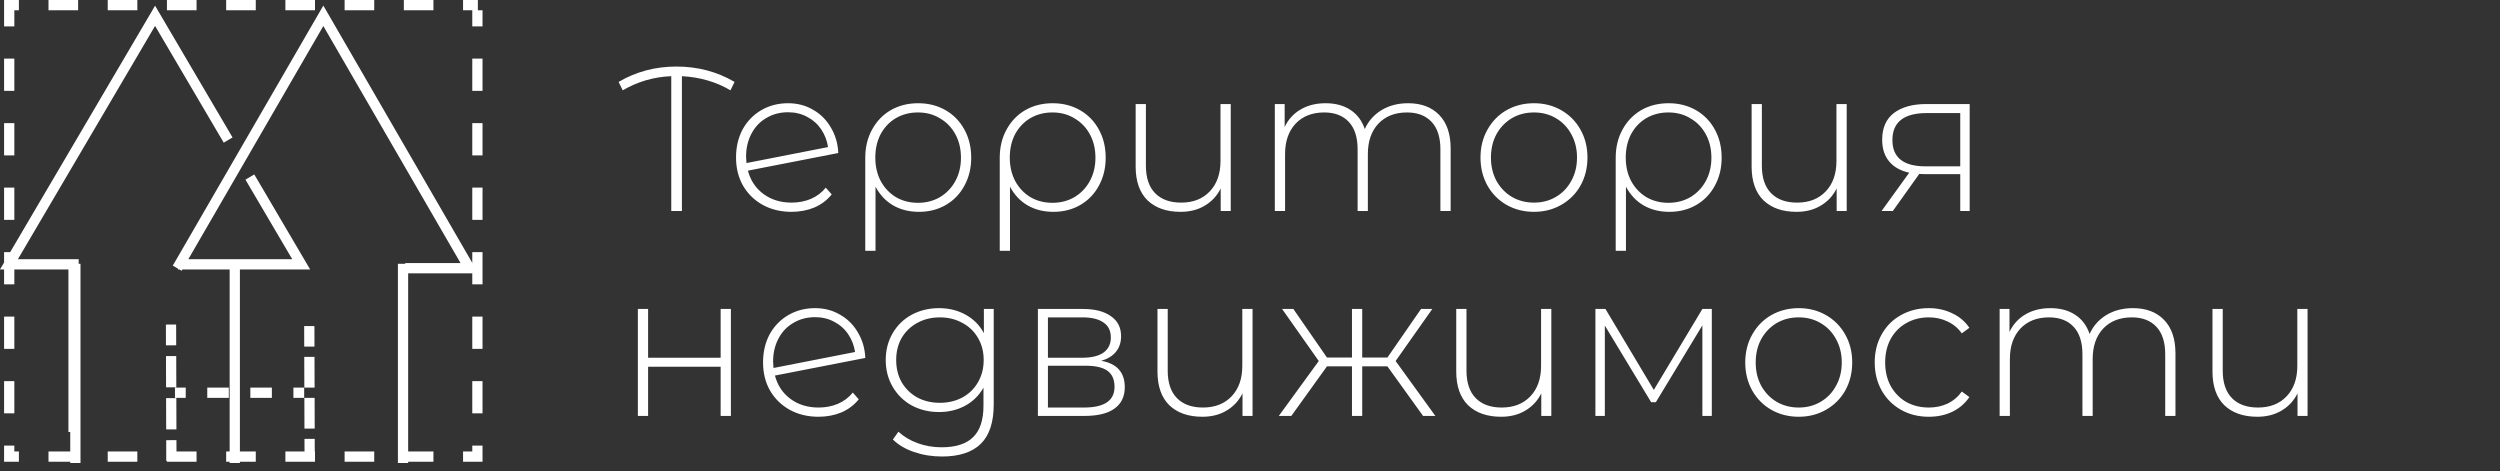 <svg width="244" height="46" viewBox="0 0 244 46" fill="none" xmlns="http://www.w3.org/2000/svg">
<rect x="0" y="0" width="244" height="46" fill="#333333" stroke="none"/>
<path fill-rule="evenodd" clip-rule="evenodd" d="M1.399 1L1.844 1L1.844 0H0.399L0.399 1L0.399 2.574L1.399 2.574L1.399 1ZM4.734 1L7.624 1V0H4.734V1ZM10.514 1L13.404 1L13.404 0H10.514L10.514 1ZM16.294 1L19.184 1V0H16.294V1ZM22.074 1L24.964 1V2.14756e-06L22.074 0V1ZM27.854 1L30.744 1V2.65287e-06L27.854 2.40022e-06V1ZM33.634 1L36.524 1V3.15818e-06L33.634 2.90553e-06V1ZM39.414 1L42.304 1V3.66349e-06L39.414 3.41084e-06V1ZM45.194 1L46.095 1V2.574L47.095 2.574V1L46.639 1V4.04247e-06L45.194 3.91614e-06V1ZM31.557 0.545L31.99 1.292L46.095 25.656V24.606H47.095V27.753H46.095V26.676H45.818H39.836V44.065H42.304V45.065H39.836V45.19L38.836 45.19V25.744H39.551V25.676H44.951L31.557 2.541L18.382 25.297H28.522L23.956 17.532L24.818 17.025L29.827 25.544L30.27 26.297H29.396H23.414V44.065L24.964 44.065V45.065L23.414 45.065V45.19L22.414 45.19V45.065H22.074V44.065H22.414V26.297H17.803L17.729 26.426L17.506 26.297H17.366V26.216L16.863 25.925L31.124 1.292L31.557 0.545ZM15.566 1.29L15.135 0.556L14.704 1.29L0.994 24.606H0.399L0.399 25.619L0 26.297H0.399L0.399 27.753H1.399V26.297H6.678V42.165H6.856V44.065H4.734V45.065H6.856V45.19L7.856 45.19L7.856 25.744H7.678V25.297H7.178H1.748L15.135 2.529L21.835 13.923L22.697 13.417L15.566 1.29ZM30.689 32.324L30.687 31.824L29.687 31.827L29.689 32.327L29.691 33.328L29.693 33.828L30.693 33.825L30.691 33.325L30.689 32.324ZM30.697 35.327L30.695 34.827L29.695 34.829L29.697 35.329L29.702 37.331L29.704 37.831L30.704 37.828L30.702 37.328L30.697 35.327ZM30.708 39.33L30.706 38.83L29.706 38.833L29.708 39.333L29.713 41.334L29.715 41.834L30.715 41.831L30.713 41.331L30.708 39.33ZM30.718 43.333L30.717 42.833L29.717 42.836L29.718 43.336L29.721 44.065H27.854V45.065H30.744V44.065H30.721L30.718 43.333ZM17.191 31.675L17.193 32.175L17.195 33.201L17.197 33.701L16.197 33.703L16.195 33.203L16.193 32.178L16.191 31.678L17.191 31.675ZM17.2 34.752L17.201 35.252L17.207 37.304L17.208 37.804L16.208 37.806L16.207 37.306L16.201 35.255L16.2 34.755L17.2 34.752ZM17.211 38.855L17.212 39.355L17.218 41.407L17.219 41.907L16.219 41.91L16.218 41.41L16.212 39.358L16.211 38.858L17.211 38.855ZM17.222 42.958L17.223 43.458L17.225 44.065H19.184V45.065H16.294V44.986L16.227 44.987L16.226 44.487L16.223 43.461L16.222 42.961L17.222 42.958ZM17.076 38.833H18.127V37.833H17.076V38.833ZM20.229 38.833H22.331V37.833H20.229V38.833ZM24.433 38.833H26.535V37.833H24.433V38.833ZM28.637 38.833H29.687V37.833H28.637V38.833ZM46.095 8.869V5.721H47.095V8.869H46.095ZM46.095 15.164V12.016H47.095V15.164H46.095ZM46.095 21.459V18.311H47.095V21.459H46.095ZM46.095 34.048V30.901H47.095V34.048H46.095ZM46.095 40.343V37.196H47.095V40.343H46.095ZM45.194 45.065H46.639L47.095 45.065L47.095 43.491H46.095V44.065H45.194V45.065ZM1.399 44.065H1.844L1.844 45.065H0.399L0.399 44.065L0.399 43.491H1.399V44.065ZM13.404 45.065H10.514L10.514 44.065H13.404L13.404 45.065ZM36.524 45.065H33.634V44.065H36.524V45.065ZM0.399 5.721L0.399 8.869H1.399L1.399 5.721H0.399ZM0.399 12.016L0.399 15.164H1.399L1.399 12.016H0.399ZM0.399 18.311L0.399 21.459H1.399L1.399 18.311H0.399ZM0.399 30.901L0.399 34.048H1.399L1.399 30.901H0.399ZM0.399 37.196L0.399 40.343H1.399L1.399 37.196H0.399Z" fill="white"/>
<path d="M71.295 8.815C69.895 7.989 68.315 7.529 66.555 7.435V20.595H65.515V7.435C63.822 7.502 62.242 7.962 60.775 8.815L60.375 7.995C62.082 6.995 63.962 6.495 66.015 6.495C68.095 6.495 69.988 6.995 71.695 7.995L71.295 8.815ZM77.257 19.775C77.937 19.775 78.563 19.655 79.137 19.415C79.723 19.162 80.21 18.795 80.597 18.315L81.177 18.975C80.723 19.535 80.157 19.962 79.477 20.255C78.797 20.535 78.05 20.675 77.237 20.675C76.197 20.675 75.263 20.448 74.437 19.995C73.623 19.542 72.983 18.915 72.517 18.115C72.063 17.315 71.837 16.402 71.837 15.375C71.837 14.348 72.05 13.435 72.477 12.635C72.917 11.835 73.523 11.209 74.297 10.755C75.07 10.302 75.943 10.075 76.917 10.075C77.823 10.075 78.637 10.289 79.357 10.715C80.09 11.129 80.67 11.709 81.097 12.455C81.537 13.188 81.777 14.015 81.817 14.935L72.997 16.655C73.25 17.615 73.757 18.375 74.517 18.935C75.277 19.495 76.19 19.775 77.257 19.775ZM76.917 10.955C76.13 10.955 75.423 11.142 74.797 11.515C74.17 11.875 73.683 12.389 73.337 13.055C72.99 13.709 72.817 14.455 72.817 15.295C72.817 15.442 72.83 15.649 72.857 15.915L80.817 14.355C80.723 13.729 80.503 13.155 80.157 12.635C79.81 12.115 79.357 11.709 78.797 11.415C78.237 11.108 77.61 10.955 76.917 10.955ZM89.61 10.075C90.61 10.075 91.504 10.302 92.29 10.755C93.077 11.209 93.69 11.842 94.13 12.655C94.57 13.455 94.79 14.368 94.79 15.395C94.79 16.409 94.57 17.315 94.13 18.115C93.704 18.915 93.104 19.542 92.33 19.995C91.557 20.448 90.677 20.675 89.69 20.675C88.73 20.675 87.884 20.462 87.15 20.035C86.43 19.608 85.864 19.002 85.45 18.215V24.475H84.45V15.395C84.45 14.368 84.67 13.455 85.11 12.655C85.55 11.842 86.157 11.209 86.93 10.755C87.717 10.302 88.61 10.075 89.61 10.075ZM89.59 19.795C90.39 19.795 91.11 19.608 91.75 19.235C92.39 18.849 92.89 18.322 93.25 17.655C93.61 16.988 93.79 16.235 93.79 15.395C93.79 14.542 93.61 13.782 93.25 13.115C92.89 12.448 92.39 11.928 91.75 11.555C91.124 11.168 90.404 10.975 89.59 10.975C88.79 10.975 88.07 11.162 87.43 11.535C86.804 11.909 86.31 12.428 85.95 13.095C85.604 13.762 85.43 14.522 85.43 15.375C85.43 16.229 85.604 16.988 85.95 17.655C86.31 18.322 86.804 18.849 87.43 19.235C88.07 19.608 88.79 19.795 89.59 19.795ZM102.735 10.075C103.735 10.075 104.629 10.302 105.415 10.755C106.202 11.209 106.815 11.842 107.255 12.655C107.695 13.455 107.915 14.368 107.915 15.395C107.915 16.409 107.695 17.315 107.255 18.115C106.829 18.915 106.229 19.542 105.455 19.995C104.682 20.448 103.802 20.675 102.815 20.675C101.855 20.675 101.009 20.462 100.275 20.035C99.555 19.608 98.989 19.002 98.575 18.215V24.475H97.575V15.395C97.575 14.368 97.795 13.455 98.235 12.655C98.675 11.842 99.282 11.209 100.055 10.755C100.842 10.302 101.735 10.075 102.735 10.075ZM102.715 19.795C103.515 19.795 104.235 19.608 104.875 19.235C105.515 18.849 106.015 18.322 106.375 17.655C106.735 16.988 106.915 16.235 106.915 15.395C106.915 14.542 106.735 13.782 106.375 13.115C106.015 12.448 105.515 11.928 104.875 11.555C104.249 11.168 103.529 10.975 102.715 10.975C101.915 10.975 101.195 11.162 100.555 11.535C99.929 11.909 99.435 12.428 99.075 13.095C98.729 13.762 98.555 14.522 98.555 15.375C98.555 16.229 98.729 16.988 99.075 17.655C99.435 18.322 99.929 18.849 100.555 19.235C101.195 19.608 101.915 19.795 102.715 19.795ZM120.12 10.155V20.595H119.14V18.395C118.78 19.115 118.26 19.675 117.58 20.075C116.914 20.475 116.127 20.675 115.22 20.675C113.86 20.675 112.787 20.302 112 19.555C111.227 18.795 110.84 17.695 110.84 16.255V10.155H111.84V16.175C111.84 17.349 112.14 18.242 112.74 18.855C113.34 19.468 114.187 19.775 115.28 19.775C116.454 19.775 117.387 19.409 118.08 18.675C118.774 17.942 119.12 16.955 119.12 15.715V10.155H120.12ZM137.423 10.075C138.716 10.075 139.73 10.455 140.463 11.215C141.21 11.975 141.583 13.069 141.583 14.495V20.595H140.583V14.575C140.583 13.402 140.296 12.508 139.723 11.895C139.15 11.282 138.35 10.975 137.323 10.975C136.15 10.975 135.216 11.342 134.523 12.075C133.843 12.809 133.503 13.795 133.503 15.035V20.595H132.503V14.575C132.503 13.402 132.216 12.508 131.643 11.895C131.07 11.282 130.27 10.975 129.243 10.975C128.07 10.975 127.136 11.342 126.443 12.075C125.763 12.809 125.423 13.795 125.423 15.035V20.595H124.423V10.155H125.383V12.395C125.73 11.662 126.243 11.095 126.923 10.695C127.616 10.282 128.436 10.075 129.383 10.075C130.33 10.075 131.13 10.289 131.783 10.715C132.45 11.142 132.923 11.768 133.203 12.595C133.55 11.822 134.09 11.209 134.823 10.755C135.57 10.302 136.436 10.075 137.423 10.075ZM149.716 20.675C148.729 20.675 147.836 20.448 147.036 19.995C146.249 19.542 145.629 18.915 145.176 18.115C144.723 17.302 144.496 16.389 144.496 15.375C144.496 14.362 144.723 13.455 145.176 12.655C145.629 11.842 146.249 11.209 147.036 10.755C147.836 10.302 148.729 10.075 149.716 10.075C150.703 10.075 151.589 10.302 152.376 10.755C153.176 11.209 153.803 11.842 154.256 12.655C154.709 13.455 154.936 14.362 154.936 15.375C154.936 16.389 154.709 17.302 154.256 18.115C153.803 18.915 153.176 19.542 152.376 19.995C151.589 20.448 150.703 20.675 149.716 20.675ZM149.716 19.775C150.516 19.775 151.229 19.588 151.856 19.215C152.496 18.842 152.996 18.322 153.356 17.655C153.729 16.988 153.916 16.229 153.916 15.375C153.916 14.522 153.729 13.762 153.356 13.095C152.996 12.428 152.496 11.909 151.856 11.535C151.229 11.162 150.516 10.975 149.716 10.975C148.916 10.975 148.196 11.162 147.556 11.535C146.929 11.909 146.429 12.428 146.056 13.095C145.696 13.762 145.516 14.522 145.516 15.375C145.516 16.229 145.696 16.988 146.056 17.655C146.429 18.322 146.929 18.842 147.556 19.215C148.196 19.588 148.916 19.775 149.716 19.775ZM162.853 10.075C163.853 10.075 164.746 10.302 165.533 10.755C166.319 11.209 166.933 11.842 167.373 12.655C167.813 13.455 168.033 14.368 168.033 15.395C168.033 16.409 167.813 17.315 167.373 18.115C166.946 18.915 166.346 19.542 165.573 19.995C164.799 20.448 163.919 20.675 162.933 20.675C161.973 20.675 161.126 20.462 160.393 20.035C159.673 19.608 159.106 19.002 158.693 18.215V24.475H157.693V15.395C157.693 14.368 157.913 13.455 158.353 12.655C158.793 11.842 159.399 11.209 160.173 10.755C160.959 10.302 161.853 10.075 162.853 10.075ZM162.833 19.795C163.633 19.795 164.353 19.608 164.993 19.235C165.633 18.849 166.133 18.322 166.493 17.655C166.853 16.988 167.033 16.235 167.033 15.395C167.033 14.542 166.853 13.782 166.493 13.115C166.133 12.448 165.633 11.928 164.993 11.555C164.366 11.168 163.646 10.975 162.833 10.975C162.033 10.975 161.313 11.162 160.673 11.535C160.046 11.909 159.553 12.428 159.193 13.095C158.846 13.762 158.673 14.522 158.673 15.375C158.673 16.229 158.846 16.988 159.193 17.655C159.553 18.322 160.046 18.849 160.673 19.235C161.313 19.608 162.033 19.795 162.833 19.795ZM180.238 10.155V20.595H179.258V18.395C178.898 19.115 178.378 19.675 177.698 20.075C177.031 20.475 176.244 20.675 175.338 20.675C173.978 20.675 172.904 20.302 172.118 19.555C171.344 18.795 170.958 17.695 170.958 16.255V10.155H171.958V16.175C171.958 17.349 172.258 18.242 172.858 18.855C173.458 19.468 174.304 19.775 175.398 19.775C176.571 19.775 177.504 19.409 178.198 18.675C178.891 17.942 179.238 16.955 179.238 15.715V10.155H180.238ZM192.24 10.155V20.595H191.32V16.995H187.84C187.6 16.995 187.427 16.988 187.32 16.975L184.74 20.595H183.64L186.34 16.855C185.487 16.669 184.834 16.302 184.38 15.755C183.927 15.209 183.7 14.502 183.7 13.635C183.7 12.489 184.08 11.622 184.84 11.035C185.614 10.448 186.667 10.155 188 10.155H192.24ZM184.7 13.675C184.7 15.382 185.78 16.235 187.94 16.235H191.32V11.035H188.06C185.82 11.035 184.7 11.915 184.7 13.675ZM62.255 30.155H63.255V34.915H70.335V30.155H71.335V40.595H70.335V35.795H63.255V40.595H62.255V30.155ZM79.894 39.775C80.573 39.775 81.2 39.655 81.773 39.415C82.36 39.162 82.847 38.795 83.234 38.315L83.814 38.975C83.36 39.535 82.793 39.962 82.114 40.255C81.433 40.535 80.687 40.675 79.874 40.675C78.834 40.675 77.9 40.449 77.073 39.995C76.26 39.542 75.62 38.915 75.153 38.115C74.7 37.315 74.474 36.402 74.474 35.375C74.474 34.349 74.687 33.435 75.114 32.635C75.553 31.835 76.16 31.209 76.933 30.755C77.707 30.302 78.58 30.075 79.553 30.075C80.46 30.075 81.273 30.288 81.993 30.715C82.727 31.128 83.307 31.709 83.734 32.455C84.174 33.188 84.413 34.015 84.454 34.935L75.633 36.655C75.887 37.615 76.394 38.375 77.153 38.935C77.913 39.495 78.827 39.775 79.894 39.775ZM79.553 30.955C78.767 30.955 78.06 31.142 77.433 31.515C76.807 31.875 76.32 32.389 75.974 33.055C75.627 33.709 75.454 34.455 75.454 35.295C75.454 35.442 75.467 35.648 75.493 35.915L83.454 34.355C83.36 33.728 83.14 33.155 82.793 32.635C82.447 32.115 81.993 31.709 81.433 31.415C80.874 31.108 80.247 30.955 79.553 30.955ZM96.987 30.155V39.475C96.987 41.209 96.567 42.489 95.727 43.315C94.887 44.142 93.62 44.555 91.927 44.555C90.967 44.555 90.06 44.408 89.207 44.115C88.354 43.822 87.667 43.415 87.147 42.895L87.687 42.135C88.207 42.615 88.834 42.989 89.567 43.255C90.3 43.522 91.08 43.655 91.907 43.655C93.294 43.655 94.32 43.322 94.987 42.655C95.654 42.002 95.987 40.982 95.987 39.595V37.835C95.56 38.595 94.967 39.182 94.207 39.595C93.447 40.008 92.594 40.215 91.647 40.215C90.674 40.215 89.787 40.002 88.987 39.575C88.2 39.135 87.58 38.529 87.127 37.755C86.674 36.982 86.447 36.108 86.447 35.135C86.447 34.162 86.674 33.288 87.127 32.515C87.58 31.742 88.2 31.142 88.987 30.715C89.787 30.288 90.674 30.075 91.647 30.075C92.607 30.075 93.474 30.288 94.247 30.715C95.02 31.142 95.614 31.742 96.027 32.515V30.155H96.987ZM91.727 39.315C92.54 39.315 93.274 39.142 93.927 38.795C94.58 38.435 95.087 37.942 95.447 37.315C95.82 36.675 96.007 35.949 96.007 35.135C96.007 34.322 95.82 33.602 95.447 32.975C95.087 32.349 94.58 31.862 93.927 31.515C93.274 31.155 92.54 30.975 91.727 30.975C90.914 30.975 90.18 31.155 89.527 31.515C88.887 31.862 88.38 32.349 88.007 32.975C87.647 33.602 87.467 34.322 87.467 35.135C87.467 35.949 87.647 36.675 88.007 37.315C88.38 37.942 88.887 38.435 89.527 38.795C90.18 39.142 90.914 39.315 91.727 39.315ZM107.478 35.215C109.011 35.482 109.778 36.342 109.778 37.795C109.778 38.702 109.445 39.395 108.778 39.875C108.125 40.355 107.138 40.595 105.818 40.595H101.298V30.155H105.698C106.858 30.155 107.765 30.389 108.418 30.855C109.085 31.308 109.418 31.962 109.418 32.815C109.418 33.428 109.245 33.942 108.898 34.355C108.565 34.755 108.091 35.042 107.478 35.215ZM102.278 34.915H105.638C106.531 34.915 107.218 34.748 107.698 34.415C108.178 34.069 108.418 33.575 108.418 32.935C108.418 32.282 108.178 31.795 107.698 31.475C107.231 31.142 106.545 30.975 105.638 30.975H102.278V34.915ZM105.798 39.775C107.785 39.775 108.778 39.102 108.778 37.755C108.778 37.048 108.551 36.529 108.098 36.195C107.645 35.862 106.931 35.695 105.958 35.695H102.278V39.775H105.798ZM122.249 30.155V40.595H121.269V38.395C120.909 39.115 120.389 39.675 119.709 40.075C119.043 40.475 118.256 40.675 117.349 40.675C115.989 40.675 114.916 40.302 114.129 39.555C113.356 38.795 112.969 37.695 112.969 36.255V30.155H113.969V36.175C113.969 37.349 114.269 38.242 114.869 38.855C115.469 39.468 116.316 39.775 117.409 39.775C118.583 39.775 119.516 39.408 120.209 38.675C120.903 37.942 121.249 36.955 121.249 35.715V30.155H122.249ZM135.412 35.755H132.952V40.595H131.952V35.755H129.512L126.032 40.595H124.812L128.712 35.235L125.132 30.155H126.232L129.512 34.895H131.952V30.155H132.952V34.895H135.412L138.692 30.155H139.792L136.212 35.235L140.092 40.595H138.892L135.412 35.755ZM151.409 30.155V40.595H150.429V38.395C150.069 39.115 149.549 39.675 148.869 40.075C148.203 40.475 147.416 40.675 146.509 40.675C145.149 40.675 144.076 40.302 143.289 39.555C142.516 38.795 142.129 37.695 142.129 36.255V30.155H143.129V36.175C143.129 37.349 143.429 38.242 144.029 38.855C144.629 39.468 145.476 39.775 146.569 39.775C147.743 39.775 148.676 39.408 149.369 38.675C150.063 37.942 150.409 36.955 150.409 35.715V30.155H151.409ZM167.072 30.155V40.595H166.152V31.755L161.612 39.255H161.152L156.632 31.775V40.595H155.712V30.155H156.692L161.412 38.055L166.152 30.155H167.072ZM175.556 40.675C174.569 40.675 173.676 40.449 172.876 39.995C172.089 39.542 171.469 38.915 171.016 38.115C170.562 37.302 170.336 36.389 170.336 35.375C170.336 34.362 170.562 33.455 171.016 32.655C171.469 31.842 172.089 31.209 172.876 30.755C173.676 30.302 174.569 30.075 175.556 30.075C176.542 30.075 177.429 30.302 178.216 30.755C179.016 31.209 179.642 31.842 180.096 32.655C180.549 33.455 180.776 34.362 180.776 35.375C180.776 36.389 180.549 37.302 180.096 38.115C179.642 38.915 179.016 39.542 178.216 39.995C177.429 40.449 176.542 40.675 175.556 40.675ZM175.556 39.775C176.356 39.775 177.069 39.589 177.696 39.215C178.336 38.842 178.836 38.322 179.196 37.655C179.569 36.989 179.756 36.228 179.756 35.375C179.756 34.522 179.569 33.762 179.196 33.095C178.836 32.428 178.336 31.909 177.696 31.535C177.069 31.162 176.356 30.975 175.556 30.975C174.756 30.975 174.036 31.162 173.396 31.535C172.769 31.909 172.269 32.428 171.896 33.095C171.536 33.762 171.356 34.522 171.356 35.375C171.356 36.228 171.536 36.989 171.896 37.655C172.269 38.322 172.769 38.842 173.396 39.215C174.036 39.589 174.756 39.775 175.556 39.775ZM188.252 40.675C187.239 40.675 186.332 40.449 185.532 39.995C184.732 39.542 184.106 38.915 183.652 38.115C183.199 37.302 182.972 36.389 182.972 35.375C182.972 34.349 183.199 33.435 183.652 32.635C184.106 31.822 184.732 31.195 185.532 30.755C186.332 30.302 187.239 30.075 188.252 30.075C189.092 30.075 189.852 30.242 190.532 30.575C191.226 30.895 191.786 31.369 192.212 31.995L191.472 32.535C191.099 32.015 190.632 31.628 190.072 31.375C189.526 31.108 188.919 30.975 188.252 30.975C187.439 30.975 186.706 31.162 186.052 31.535C185.412 31.895 184.906 32.408 184.532 33.075C184.172 33.742 183.992 34.508 183.992 35.375C183.992 36.242 184.172 37.008 184.532 37.675C184.906 38.342 185.412 38.862 186.052 39.235C186.706 39.595 187.439 39.775 188.252 39.775C188.919 39.775 189.526 39.648 190.072 39.395C190.632 39.129 191.099 38.735 191.472 38.215L192.212 38.755C191.786 39.382 191.226 39.862 190.532 40.195C189.852 40.515 189.092 40.675 188.252 40.675ZM208.165 30.075C209.459 30.075 210.472 30.455 211.205 31.215C211.952 31.975 212.325 33.069 212.325 34.495V40.595H211.325V34.575C211.325 33.402 211.039 32.508 210.465 31.895C209.892 31.282 209.092 30.975 208.065 30.975C206.892 30.975 205.959 31.342 205.265 32.075C204.585 32.809 204.245 33.795 204.245 35.035V40.595H203.245V34.575C203.245 33.402 202.959 32.508 202.385 31.895C201.812 31.282 201.012 30.975 199.985 30.975C198.812 30.975 197.879 31.342 197.185 32.075C196.505 32.809 196.165 33.795 196.165 35.035V40.595H195.165V30.155H196.125V32.395C196.472 31.662 196.985 31.095 197.665 30.695C198.359 30.282 199.179 30.075 200.125 30.075C201.072 30.075 201.872 30.288 202.525 30.715C203.192 31.142 203.665 31.768 203.945 32.595C204.292 31.822 204.832 31.209 205.565 30.755C206.312 30.302 207.179 30.075 208.165 30.075ZM225.218 30.155V40.595H224.238V38.395C223.878 39.115 223.358 39.675 222.678 40.075C222.011 40.475 221.225 40.675 220.318 40.675C218.958 40.675 217.885 40.302 217.098 39.555C216.325 38.795 215.938 37.695 215.938 36.255V30.155H216.938V36.175C216.938 37.349 217.238 38.242 217.838 38.855C218.438 39.468 219.285 39.775 220.378 39.775C221.551 39.775 222.485 39.408 223.178 38.675C223.871 37.942 224.218 36.955 224.218 35.715V30.155H225.218Z" fill="white"/>
</svg>
